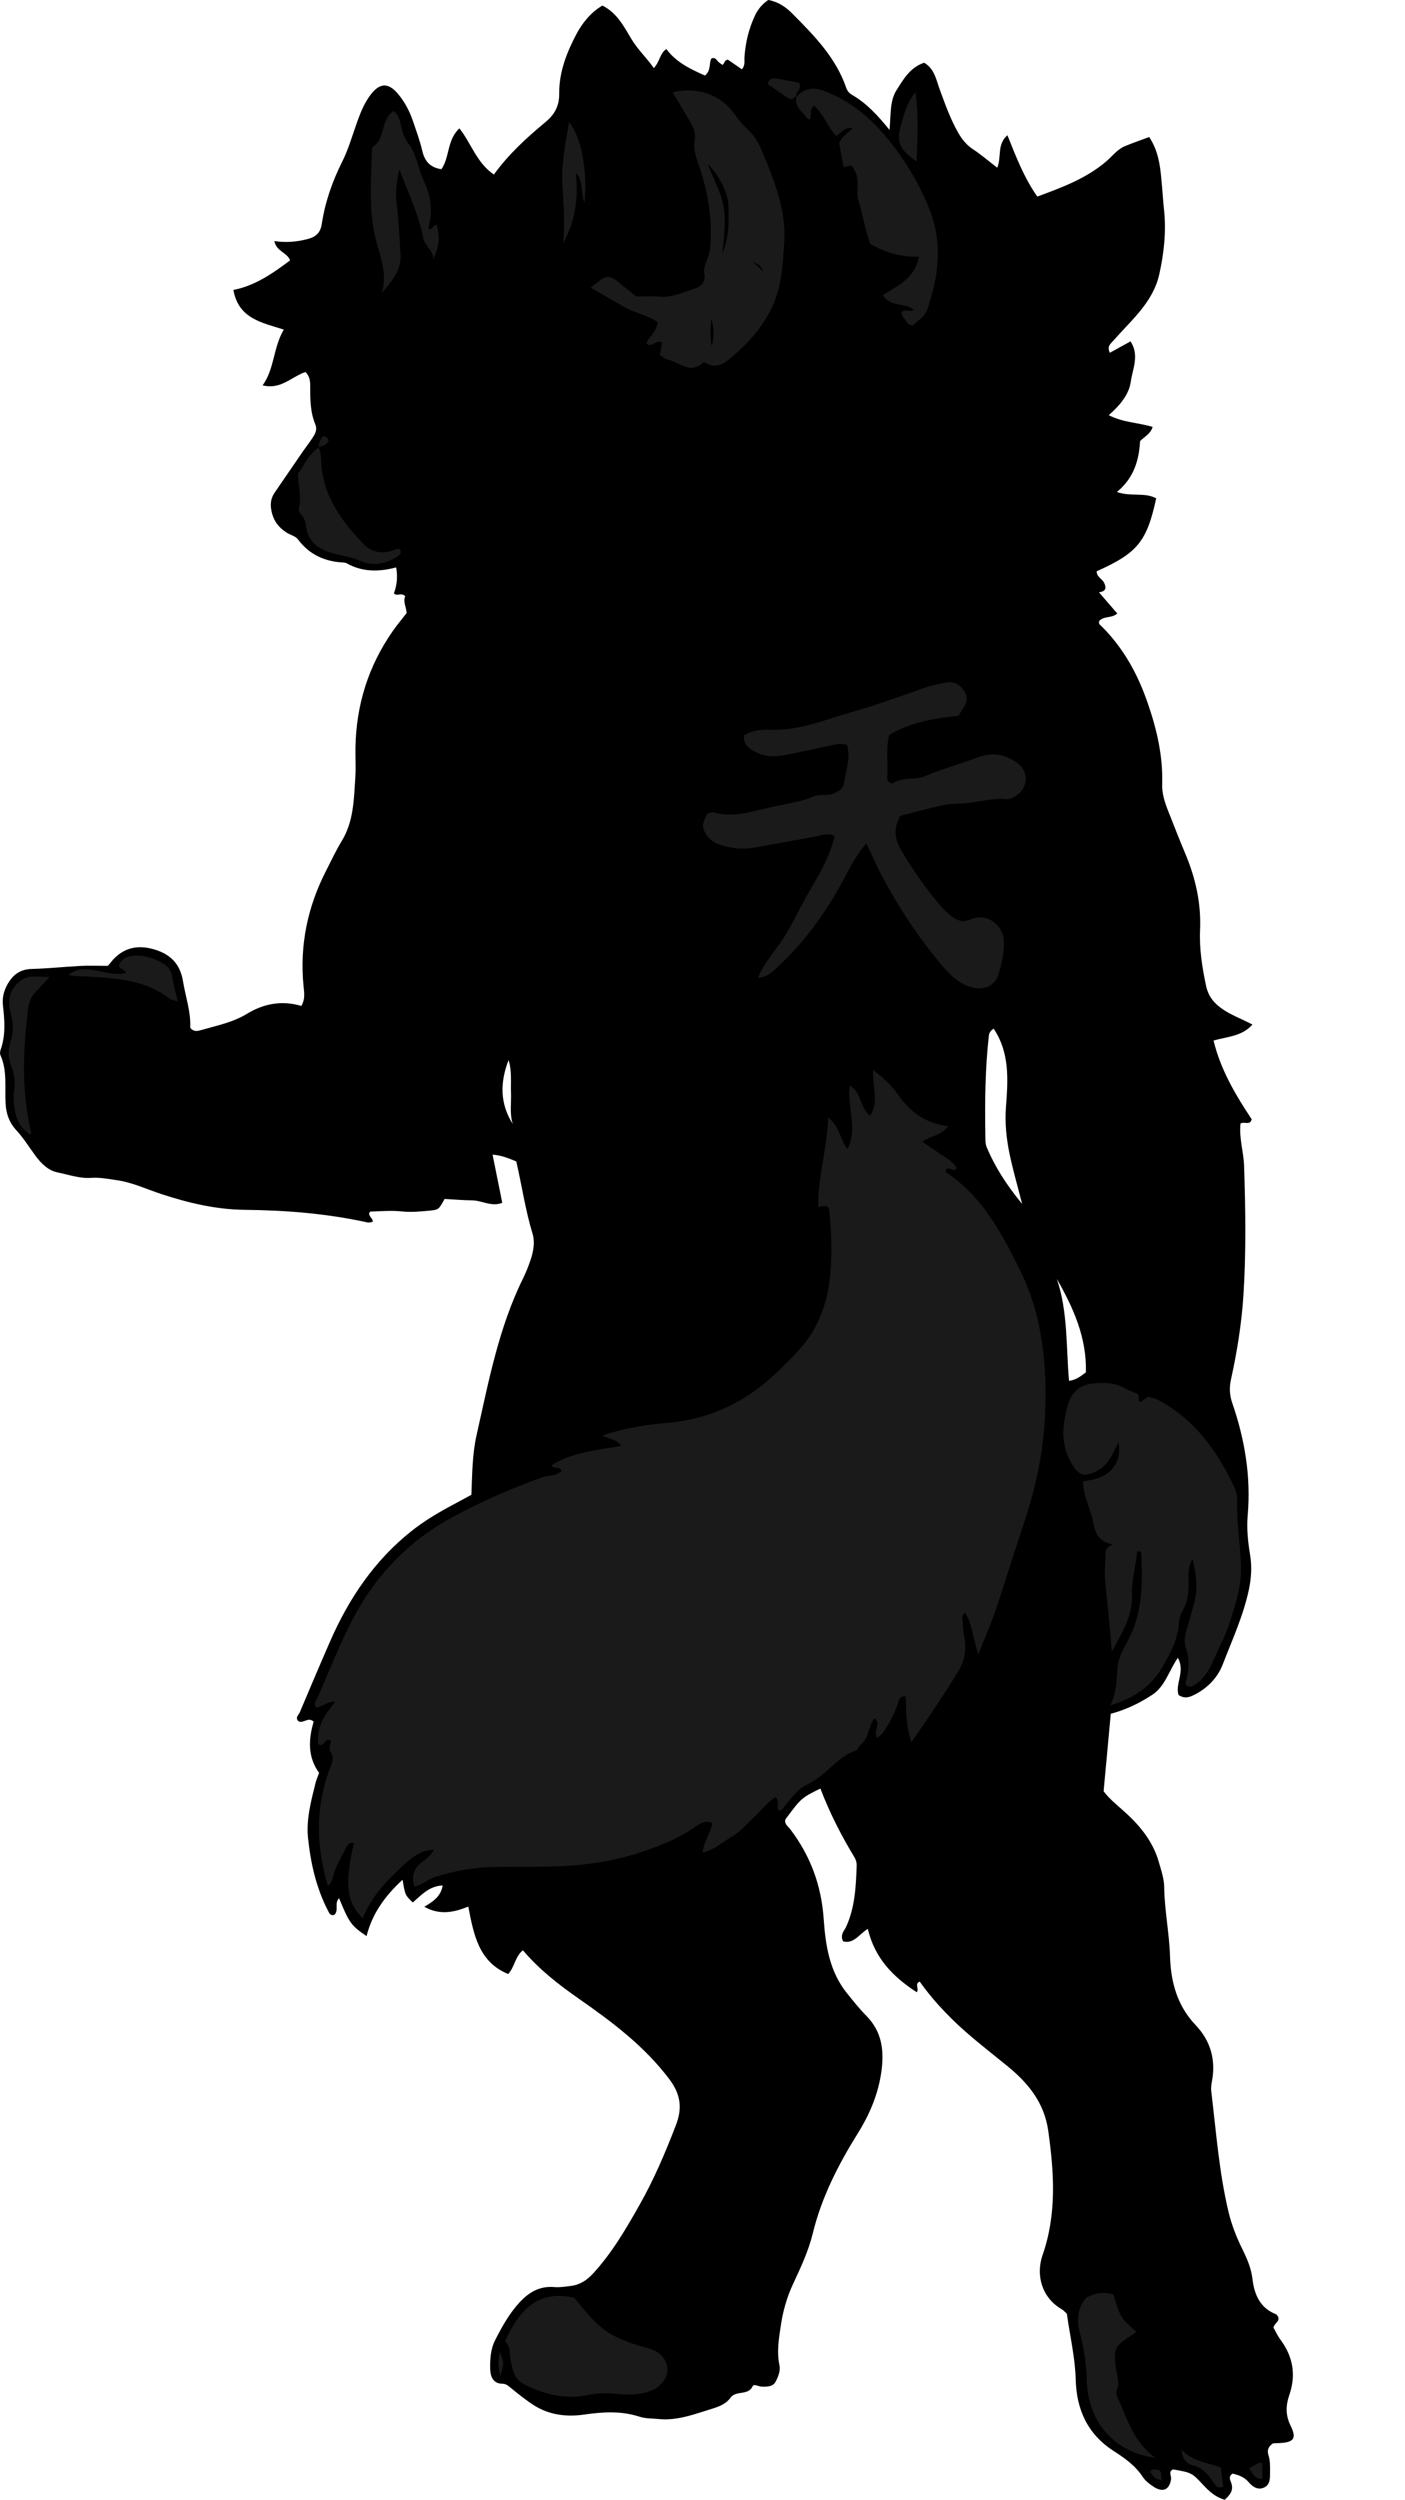 <?xml version="1.0" encoding="utf-8"?>
<!-- Generator: Adobe Illustrator 24.1.2, SVG Export Plug-In . SVG Version: 6.00 Build 0)  -->
<svg version="1.1" id="Layer_1" xmlns="http://www.w3.org/2000/svg" xmlns:xlink="http://www.w3.org/1999/xlink" x="0px" y="0px"
	 viewBox="0 0 746.42 1327.31" style="enable-background:new 0 0 746.42 1327.31;" xml:space="preserve">
<style type="text/css">
	.st0{fill:#1A1A1A;}
</style>
<g>
	<path d="M610.54,72.75c5.64,8.63,5.99,17.63,6.82,26.48c0.37,3.95,0.58,7.91,1.02,11.87c1.27,11.62,0.03,23.25-2.52,34.63
		c-2.25,10.05-8.46,17.93-15.32,25.31c-3.4,3.65-6.8,7.3-10.15,11c-1.11,1.22-2.08,2.6-0.78,5.28c3.54-1.95,7.11-3.92,10.99-6.06
		c4.83,7.3,1.12,14.55,0.15,21.36c-0.99,6.96-5.76,12.57-11.71,17.83c7.7,3.94,15.64,3.92,23.29,6.23
		c-1.01,3.71-4.31,5.11-6.65,7.55c-0.57,10.11-3.25,19.52-12.3,27c7.35,2.64,14.68,0.02,20.86,3.36
		c-4.96,22.95-9.92,29.05-31.61,38.73c-0.14,2.99,3.05,4.02,4.05,6.34c1.09,2.53,0.93,4.37-2.84,4.83c3.6,4.17,6.57,7.61,9.72,11.26
		c-3.03,2.69-7.04,1.22-9.46,3.84c-0.88,1.54,0.52,2.35,1.33,3.16c11.56,11.53,19.09,25.37,24.36,40.71
		c4.8,13.95,8.1,28.06,7.63,42.91c-0.16,5.09,1.43,9.83,3.28,14.49c2.94,7.42,5.82,14.86,8.92,22.21
		c5.5,13.05,8.56,26.43,7.93,40.76c-0.44,9.93,1.1,19.82,3.19,29.62c1.23,5.76,4.35,9.37,8.96,12.51
		c4.69,3.19,10.05,5.06,15.67,8.06c-5.68,6.35-13.21,6.33-20.66,8.47c3.74,15.53,11.64,28.81,20.25,41.78
		c-0.81,3.59-4.01,1.01-5.92,2.31c-0.86,7.57,1.64,14.97,1.9,22.6c0.76,22.98,1.12,45.96-0.38,68.88
		c-0.98,14.88-3.34,29.69-6.57,44.29c-0.98,4.42-0.8,8.35,0.67,12.63c6.66,19.35,10,39.18,8.18,59.75
		c-0.62,6.95,0.16,13.95,1.29,20.86c1.03,6.31,0.65,12.47-0.71,18.75c-2.97,13.74-8.82,26.47-13.84,39.45
		c-2.63,6.8-7.8,12.32-14.59,15.85c-2.73,1.42-5.4,2.62-8.87,0.37c-1.95-6.01,3.69-12.49-0.38-19.75
		c-4.75,6.85-6.74,15.15-13.61,19.65c-6.7,4.39-13.86,7.89-22.02,10.06c-1.24,13.45-2.49,26.92-3.8,41.12
		c2.58,3.54,6.35,6.71,10.09,10c8.59,7.55,15.92,16.12,19.18,27.41c1.28,4.44,2.87,9.01,2.92,13.54
		c0.14,12.34,2.73,24.42,3.09,36.75c0.39,13.47,3.77,26.17,13.58,36.46c8.08,8.47,10.9,18.74,8.61,30.33
		c-0.32,1.61-0.47,3.34-0.27,4.96c2.59,21.38,4.13,42.9,9.17,63.96c1.65,6.89,4.18,13.31,7.27,19.58c2.51,5.1,4.75,10.19,5.43,15.94
		c0.98,8.3,3.97,15.44,12.54,18.8c0.52,0.2,0.8,1.01,1.15,1.48c0.78,2.52-2.08,3.24-2.52,5.61c1.12,1.96,2.2,4.38,3.74,6.45
		c6.66,8.96,8.32,18.69,4.7,29.23c-1.91,5.57-2.13,10.7,0.62,16.31c3.46,7.05,1.75,9.03-6.59,9.34c-0.98,0.04-1.96,0.09-2.71,0.12
		c-2.47,1.58-3.25,3.67-2.45,6.13c0.95,2.93,0.88,5.91,0.86,8.9c-0.02,3.32,0.28,7.05-3.47,8.56c-3.17,1.28-5.88-0.62-7.89-2.99
		c-2.32-2.73-5.33-3.79-8.5-4.54c-2.6,1.62-1.13,3.6-0.62,5.32c1.16,3.93-1.06,6.17-3.55,8.57c-5.04-1.38-8.39-4.58-11.56-7.97
		c-5.95-6.35-5.92-6.38-15.94-8.17c-2.65,1.27-0.81,3.38-1.05,5.13c-0.77,5.68-4.32,7.31-9.18,4.16c-2.2-1.43-4.49-3.17-5.89-5.32
		c-3.94-6.04-9.68-10.02-15.46-13.75c-13.92-8.97-19.71-22.05-20.13-37.96c-0.31-11.69-3.05-23-4.69-34.87
		c-0.79-0.7-1.64-1.78-2.75-2.42c-10.9-6.3-13.71-18.54-10.19-28.65c7.61-21.81,6.17-43.78,3.05-66.03
		c-2.1-14.97-10.63-25.43-21.76-34.46c-5.94-4.82-11.93-9.58-17.81-14.47c-10.77-8.98-20.57-18.9-28.72-30.36
		c-2.88,1.21-0.19,3.51-1.54,5.67c-12.46-8.06-22.34-17.94-26.03-33.67c-4.53,2.74-7.45,8.17-13.1,6.64
		c-1.87-3.55,0.68-5.69,1.64-7.84c4.63-10.32,5.15-21.22,5.54-32.21c0.06-1.74-0.39-3.29-1.27-4.74
		c-7.04-11.59-13.15-23.66-18.01-36.36c-10.09,4.98-10.27,5.14-18.63,16.47c-0.56,2.41,1.41,3.56,2.57,5.08
		c10.8,14.14,16.61,29.96,17.83,47.83c0.95,13.92,3.1,27.84,12.34,39.29c3.34,4.14,6.66,8.32,10.38,12.1
		c8.32,8.44,9.45,18.58,7.9,29.62c-1.65,11.77-6.12,22.42-12.34,32.4c-10.41,16.71-19.37,34.03-24.07,53.34
		c-2.28,9.39-6.41,18.16-10.48,26.9c-3.25,6.98-5.33,14.17-6.48,21.87c-1.09,7.23-2.29,14.16-0.73,21.52
		c0.58,2.72-0.78,6.3-2.29,8.88c-1.37,2.31-4.53,2.41-7.3,2.28c-1.62-0.07-4.02-1.64-4.69-0.21c-2.44,5.2-8.77,1.95-11.82,6.16
		c-3.02,4.17-8.17,5.26-12.99,6.81c-8.28,2.66-16.46,5.34-25.31,4.42c-3.3-0.34-6.78-0.17-9.86-1.18
		c-9.79-3.21-19.51-2.61-29.51-1.17c-9.36,1.35-18.7,0.25-26.91-5.06c-4.41-2.85-8.52-6.18-12.59-9.52
		c-1.32-1.08-2.25-1.78-4.19-1.81c-4.6-0.08-6.13-3.74-6.24-7.53c-0.16-5.3,0.16-10.76,2.61-15.58c3.61-7.1,7.5-14.11,12.95-20.04
		c4.94-5.37,10.72-8.82,18.45-8.16c2.94,0.25,5.96-0.23,8.92-0.61c4.82-0.62,8.48-3.06,11.82-6.7c9.99-10.9,17.37-23.56,24.56-36.27
		c7.71-13.62,13.84-28.03,19.44-42.67c3.39-8.85,2.4-16.16-3.56-24.09c-13.27-17.63-30.49-30.48-48.24-42.87
		c-10.66-7.44-20.89-15.38-29.59-25.63c-4.17,3.36-4.37,8.97-7.81,12.62c-15.66-6.37-18.34-20.99-21.19-35.8
		c-7.85,3.17-15.2,4.64-23.38,0.09c4.56-2.71,8.8-5.39,9.77-11.31c-7.05,0.26-11.32,5.04-15.87,9.04
		c-4.09-3.91-4.09-3.91-5.43-12.08c-9.17,8.42-16.12,17.84-19.14,29.93c-8.2-5.58-9.2-6.98-14.6-20.1c-2.7,2.52,0.07,6.5-2.57,8.84
		c-2.17,0.59-2.71-1.03-3.47-2.53c-6.16-12.01-9.06-24.94-10.45-38.22c-1.05-10.1,1.62-19.79,4.03-29.46
		c0.4-1.6,1.09-3.12,1.84-5.23c-6.08-8.3-5.7-17.67-2.9-27.13c-2.77-2.91-5.68,1.33-8.2-0.35c-1.68-1.99,0.22-3.2,0.8-4.55
		c5.3-12.55,10.62-25.1,16.07-37.59c10-22.89,23.61-43.15,43.41-58.83c7.07-5.6,14.82-10.12,22.77-14.33
		c2.91-1.54,5.79-3.14,8.96-4.86c0.44-10.75,0.43-21.4,2.78-31.81c6.36-28.19,11.67-56.68,24.59-82.93c1.61-3.27,3-6.69,4.13-10.15
		c1.45-4.46,2.38-9.17,0.98-13.76c-3.78-12.41-5.61-25.26-8.64-38.37c-3.79-1.47-7.56-3.23-12.59-3.58
		c1.77,8.81,3.44,17.09,5.15,25.59c-5.83,2.26-10.75-1.26-15.94-1.31c-4.96-0.05-9.91-0.5-14.68-0.76c-3.08,5.49-3.05,5.74-7.86,6.2
		c-4.96,0.48-10.02,0.96-14.93,0.43c-5.68-0.61-11.24-0.07-16.87,0.1c-1.47,2.31,1.66,3.31,1.47,5.43
		c-0.87,0.12-1.86,0.52-2.72,0.33c-21.53-4.74-43.31-6.49-65.34-6.71c-15.01-0.15-29.64-3.6-43.96-8.27
		c-7.88-2.57-15.43-6.21-23.76-7.44c-4.62-0.68-9.19-1.58-13.88-1.26c-6.1,0.42-11.81-1.69-17.64-2.86
		c-5.09-1.02-8.73-4.66-11.79-8.75c-3.38-4.53-6.34-9.44-10.16-13.55c-3.91-4.21-5.52-8.98-5.82-14.42
		c-0.48-8.58,0.99-17.36-2.74-25.61c-0.35-0.78-0.19-1.99,0.12-2.86c2.75-7.72,2.13-15.58,1.23-23.49
		c-0.5-4.42,0.62-8.49,3.07-12.34c2.94-4.61,6.7-6.9,12.29-7.05c8.62-0.23,17.23-1.16,25.85-1.61c4.29-0.22,8.61-0.04,14.3-0.04
		c0.71-0.19,1.78-1.99,3.11-3.42c6.17-6.61,13.69-7.75,21.94-5.25c8.28,2.5,13.56,7.55,15.06,16.67c1.39,8.45,4.31,16.65,3.87,24.89
		c2.01,2.38,4.08,1.71,5.88,1.19c8.26-2.38,16.7-3.99,24.3-8.63c8.77-5.36,18.53-7.25,28.84-4.15c2.25-3.74,1.47-7.44,1.14-10.97
		c-2.01-21.46,2.2-41.67,12-60.78c2.73-5.33,5.26-10.79,8.37-15.9c6.37-10.45,6.41-22.16,7.18-33.72
		c0.35-5.31-0.02-10.66,0.08-15.99c0.41-22.56,6.88-43.2,19.84-61.73c2.28-3.26,4.85-6.31,7.34-9.53c-0.19-3.21-2.05-6.2-0.74-8.94
		c-2.12-2.22-4.43,0.36-6.01-1.55c1.6-4.33,2.08-8.79,1.19-13.75c-9.26,2.46-18.02,2.48-26.33-2.19c-0.55-0.31-1.28-0.38-1.94-0.42
		c-9.83-0.53-17.91-4.23-23.95-12.32c-1.27-1.7-4-2.27-5.95-3.52c-4.38-2.8-7.17-6.5-8.15-11.91c-0.66-3.64-0.16-6.53,1.8-9.4
		c4.87-7.13,9.75-14.26,14.65-21.37c1.89-2.74,3.98-5.34,5.75-8.15c1.24-1.96,2.24-4.11,1.2-6.59c-2.77-6.62-2.76-13.61-2.74-20.61
		c0.01-2.67-0.45-5.25-2.51-7.27c-7.33,2.42-13.14,9.56-22.77,7.07c6.39-8.89,5.53-19.91,11.25-29.59
		c-11.61-3.71-24.12-5.8-26.77-21.06c11.26-2.16,20.77-8.65,30.12-15.72c-1.55-4.17-7.36-4.72-8.36-10.24
		c6.07,0.96,11.89,0.44,17.66-1.06c4.34-1.13,6.8-3.27,7.52-8c1.76-11.59,5.55-22.52,10.84-33.05c3.11-6.19,5.09-12.97,7.4-19.55
		c1.99-5.67,4.07-11.29,7.76-16.1c4.87-6.36,9.48-6.43,14.6-0.25c3.42,4.13,5.95,8.82,7.69,13.89c1.83,5.35,3.81,10.68,5.09,16.17
		c1.28,5.52,4.13,8.92,10.17,9.8c4.47-6.3,2.89-15.55,9.58-21.69c6.27,7.99,9.21,18.37,18.31,24.53
		c7.83-10.83,17.39-19.55,27.38-27.83c4.84-4.01,7.4-8.48,7.33-15.35c-0.12-11.13,4-21.7,9.1-31.33c3.07-5.8,7.57-11.54,13.83-15.22
		c7.89,3.93,11.51,11.32,15.56,17.99c3.33,5.5,7.9,9.68,11.76,15.2c3.22-3.34,3.19-7.93,6.68-10.08
		c5.31,7.16,12.93,10.67,20.45,14.05c3.54-2.78,1.98-6.74,3.55-9.14c2.2-0.64,2.6,0.92,3.5,1.78c0.7,0.67,1.57,1.18,2.3,1.71
		c1.21-0.75,0.96-2.6,2.87-2.79c2.19,1.51,4.6,3.18,7.43,5.13c1.89-2.1,1.23-4.44,1.38-6.54c0.54-7.7,2.32-15.09,5.61-22.07
		c1.59-3.36,3.95-6.13,7.04-8.21c5.2,0.95,9.22,3.64,12.81,7.26c11.52,11.61,23,23.22,28.52,39.18c0.57,1.66,1.53,3,3,3.85
		c7.59,4.34,13.49,10.58,20.08,18.7c0.77-8.17,0.07-15.35,3.72-21.1c3.65-5.75,7.17-12.06,14.68-14.57
		c5.54,3.22,6.4,9.11,8.29,14.24c2.87,7.8,5.62,15.61,9.77,22.88c2.03,3.56,4.36,6.5,7.83,8.79c4.35,2.87,8.34,6.3,12.93,9.84
		c2.39-5.72-0.24-12.39,5.41-17.25c4.53,11.3,8.73,22.35,15.87,32.58c13.35-4.92,26.02-9.64,36.6-18.66
		c3.28-2.8,5.91-6.44,10.02-8.15C601.62,75.96,605.69,74.56,610.54,72.75z M527.88,546.17c-1.72,1.17-2.38,2.31-2.53,3.67
		c-1.97,17.49-2.17,35.05-1.88,52.62c0.04,2.29-0.09,4.81,0.77,6.83c4.38,10.25,10.25,19.6,18.77,29.95
		c-2.59-10.15-4.88-18.04-6.57-26.06c-1.76-8.35-2.66-16.69-2.01-25.43C535.47,573.65,536.59,559.18,527.88,546.17z M561.47,679.09
		c5.91,17.44,4.83,35.71,6.47,54.12c4.15-0.57,6.51-2.76,8.96-4.56C577.35,710.14,570.23,694.43,561.47,679.09z M272.43,596.83
		c-1.76-5.42-0.74-10.96-0.95-16.44c-0.23-5.85,0.58-11.76-1.31-17.52C265.73,574.44,265.39,585.81,272.43,596.83z"/>
	<path class="st0" d="M519.77,878.27c-3.01-8.18-3.08-15.73-7.08-22c-2.21,1.59-1.15,3.87-1.18,5.8c-0.03,2.3,0.37,4.62,0.79,6.89
		c1.19,6.45,0.42,12.44-3.05,18.2c-7.68,12.75-16.13,24.94-25.04,37.89c-3.01-8.73-2.77-16.62-3.04-24.3
		c-2.84-0.22-3.4,1.33-3.9,2.96c-1.77,5.78-4.63,11.03-7.98,16.01c-0.81,1.21-2.14,2.07-3.24,3.1c-2.58-3.44,2.44-7.37-1.51-10.52
		c-3.27,4.58-2.85,10.54-7.23,14.07c-1,0.81-1.46,2.62-2.51,2.99c-10.29,3.67-16.09,13.63-25.91,18.14
		c-5.03,2.31-8.51,7.31-12.08,11.7c-0.84,1.03-1.55,2.13-3.04,2.21c-1.66-2.02,0.86-4.64-1.78-7.25c-4.29,2.83-7.6,7.21-11.52,10.86
		c-3.88,3.62-7.29,7.73-12.03,10.43c-4.75,2.71-8.78,6.76-15.12,8.22c0.53-6.06,4.2-10.29,5.13-15.67
		c-4.44-1.9-7.43,0.92-10.19,2.77c-6.98,4.7-14.57,7.94-22.38,10.85c-13.8,5.14-28.02,7.94-42.73,8.97
		c-13.65,0.96-27.28,0.45-40.92,0.74c-10.7,0.23-21.08,2.05-31.3,5.38c-3.84,1.25-6.71,4.31-10.79,4.96
		c-1.72-5.53-0.3-9.86,4.33-13.2c2.41-1.74,4.76-3.6,6.08-6.43c-7.44,0.68-11.49,3.34-22.6,14.48c-6.4,6.42-11.82,13.48-15.27,22.03
		c-8.64-8.6-9.73-18.21-4.64-39.89c-2.55-0.84-3.57,1.24-4.29,2.7c-2.5,5.05-5.74,9.8-6.88,15.45c-0.34,1.7-1.04,3.09-2.71,4.47
		c-6.15-20.63-6.69-40.88,0.67-61.11c1.19-3.27,3.31-6.46,0.59-10.29c-0.85-1.19,0.23-3.75,0.43-5.67c-3.15-1.65-3.39,2.6-5.91,2.39
		c-0.17-0.18-0.85-0.56-0.9-1.01c-0.9-8.52,3.34-15.11,9.11-22.03c-4.45-0.23-6.87,2.78-10.05,3.15c-1.96-2-0.15-3.62,0.6-5.3
		c6.33-14.27,11.83-28.89,19.21-42.7c12.27-22.97,29.67-40.81,52.53-53.19c15.22-8.25,31.09-15.1,47.37-21.04
		c3.4-1.24,7.43-0.42,10.52-3.5c-0.77-2.76-4.23-0.71-5.4-2.9c11.11-7.07,24.09-8.1,37.18-10.31c-2.84-3.98-6.7-3.31-10.06-5.62
		c11.62-3.8,23.12-5.7,34.66-6.67c23.68-1.98,43.26-12.06,59.89-28.57c6.84-6.8,13.84-13.41,18.44-22.15
		c3.94-7.48,6.44-15.42,7.53-23.64c1.62-12.24,1.32-24.59,0.14-36.88c-0.4-4.17-1-4.37-6-3.35c-0.4-15.74,4.78-30.72,5.27-47.49
		c6.24,4.8,6.34,11.83,10.27,16.76c5.63-11.13-0.29-22.32,1.15-33.73c6.52,3.51,5.39,12.05,10.84,15.99
		c5.01-7.54,1.03-15.58,1.67-24.33c5.33,4.29,9.76,8.16,13.06,12.94c6.48,9.36,14.82,15.6,26.78,16.91c-3.65,5-9.21,5.16-13.81,8.26
		c3.28,2.23,6.39,4.27,9.43,6.42c3.19,2.26,6.97,3.87,8.87,7.62c-1.46,2.83-4.4-1.61-5.84,1.17c0.04,0.4-0.05,0.91,0.13,1.03
		c19.2,12.62,29.5,32.04,39.28,51.76c12.01,24.21,14.5,50.25,13.4,76.76c-0.84,20.37-5.22,40.11-11.75,59.42
		c-5.01,14.81-9.5,29.8-14.53,44.6C526.38,862.47,523.14,869.75,519.77,878.27z"/>
	<path class="st0" d="M590.65,876.95c-0.95-12.52-2.26-24.7-3.49-36.91c-0.53-5.25,0.13-10.61,0.23-15.92
		c0.03-1.67,1.28-2.67,3.82-4.16c-7.34-1.22-9.21-5.53-10.18-10.73c-1.38-7.43-5.37-14.2-5.78-22.66c6.59-1,13.39-2.26,17.23-8.92
		c1.94-3.36,2.46-5.84,1.85-12.03c-3.16,6.1-5.45,12.73-12.47,15.91c-6.35,2.87-9.02,1.64-12.65-4.59
		c-6.11-10.49-4.8-21.19-1.6-31.85c1.71-5.7,6.1-9.62,12.28-10.39c6.27-0.78,12.52-0.67,18.27,2.73c1.95,1.15,4.19,1.8,6.32,2.69
		c0.96,1.32-0.31,3.28,1.32,4.49c1.27-0.94,2.57-1.9,3.9-2.89c4.13,0.44,7.46,2.5,10.83,4.67c16.58,10.63,27.19,26.04,35.3,43.53
		c1.02,2.2,1.53,4.46,1.46,6.75c-0.39,11.98,1.77,23.82,2,35.75c0.19,10.06-3,19.64-5.98,29.08c-2.08,6.61-5.45,12.82-8.25,19.2
		c-2.28,5.21-4.84,10.2-9.77,13.5c-1.41,0.94-2.8,1.77-4.58,1.08c-0.34-0.53-1.07-1.19-0.95-1.59c1.9-6.12,2.43-12.22,0.31-18.42
		c-1.12-3.27-0.7-6.52,0.3-9.78c1.37-4.44,2.54-8.94,3.8-13.42c2.09-7.4,1.83-14.7-0.68-24.31c-2.76,5.41-2.02,8.98-2.04,12.34
		c-0.03,5.04-0.24,9.89-2.84,14.49c-1.28,2.25-2.15,4.98-2.34,7.56c-0.61,8.63-4.59,15.97-8.78,23.09
		c-5.87,9.98-14.69,16.39-27.69,20.32c3.68-7.52,3.36-14.07,3.93-20.54c0.44-4.97,3.06-9.42,5.42-13.81
		c7.86-14.65,7.98-30.48,7.12-46.46c-0.05-0.85-0.59-1.18-2.22-0.85c-0.46,7.44-2.97,14.85-2.65,22.68
		C601.92,858.08,595.85,867.27,590.65,876.95z"/>
	<path class="st0" d="M478.33,433.17c-4.21,7.53-2.68,13.09,0.85,19c5.82,9.74,12.26,18.98,19.53,27.65
		c2.12,2.54,4.48,4.98,7.13,6.95c2.94,2.19,5.9,3.08,10.07,1.29c8.15-3.49,17.09,2.87,17.43,11.78c0.22,5.69-1.08,11.19-2.58,16.66
		c-2.29,8.37-9.81,9.68-16.73,7.02c-5.78-2.23-9.99-6.62-13.85-11.19c-12.49-14.77-22.97-30.99-32.05-47.99
		c-2.76-5.16-4.99-10.76-7.87-16.5c-4.28,4.85-7.34,10.17-10.2,15.64c-9.62,18.38-21.13,35.37-36.49,49.53
		c-2.89,2.66-5.51,5.65-10.91,6.26c3.83-9.46,10.88-16.06,15.44-24.15c4.72-8.38,8.94-17.06,13.88-25.3
		c4.92-8.2,9.24-16.52,11.38-25.86c-3.86-1.95-6.68-0.4-9.51,0.11c-11.12,1.99-22.23,4.07-33.36,6.02
		c-6.35,1.11-12.58,0.41-18.64-1.79c-3.64-1.32-6.25-3.8-7.8-7.29c-1.57-3.53,0.54-6.28,1.73-9.08c1.49-0.26,2.56-0.79,3.41-0.54
		c10.12,2.92,19.83-0.38,29.35-2.59c7.98-1.85,16.25-2.67,23.98-6.04c2.88-1.25,6.85,0.01,10.29-1.44c2.64-1.11,5.19-2.5,5.55-5.19
		c0.89-6.75,3.68-13.44,1.66-20.56c-3.95-1.32-7.43,0.01-10.93,0.74c-7.43,1.55-14.83,3.27-22.29,4.66
		c-5.66,1.06-11.29,0.84-16.44-2.21c-2.93-1.74-5.54-3.75-5.07-8.27c4.21-2.69,9.11-3.19,14-3.01c11.87,0.45,22.9-2.96,33.96-6.57
		c6.62-2.16,13.39-3.87,20.01-6.05c9.44-3.11,18.82-6.39,28.17-9.76c3.47-1.25,7.05-1.82,10.62-2.6c4.63-1,7.84,0.87,10.2,4.42
		c2.05,3.08,1.61,6.27-0.66,9.23c-0.79,1.03-1.32,2.25-2.26,3.88c-12.68,1.39-25.48,3.3-37.02,10.3
		c-1.72,7.52-0.44,15.19-0.98,22.75c-0.13,1.79,2.06,3.53,3.37,2.67c5.13-3.34,11.17-1.34,16.58-3.59
		c9.41-3.93,19.29-6.74,28.89-10.24c7.22-2.63,13.76-1.35,19.84,2.88c7.15,4.99,6.4,14.38-1.4,18.42c-1.16,0.6-2.55,1.26-3.77,1.14
		c-7.38-0.7-14.46,1.4-21.68,2.14c-3.96,0.41-8.04,0.16-11.9,0.98C493.47,429.12,485.81,431.29,478.33,433.17z"/>
	<path class="st0" d="M350.57,188.57c0.47-2.6,0.81-4.54,1.16-6.46c-3.01-2.47-5.34,3.16-8.39,0.24c1.46-3.79,5.66-6.26,6.01-11.35
		c-5.29-3.7-12-4.73-17.63-7.95c-5.76-3.3-11.5-6.66-17.91-10.37c1.84-1.41,3.48-2.62,5.08-3.9c3.15-2.53,6.05-1.98,8.98,0.47
		c3.3,2.77,6.71,5.42,10.17,8.19c3.7,0,7.7-0.35,11.61,0.08c6.96,0.77,13.09-2.27,19.32-4.23c2.52-0.79,6.2-2.78,5.2-7.92
		c-0.85-4.33,2.59-8.43,3.05-13.22c1.52-15.85-1.2-30.86-6.37-45.64c-1.33-3.81-2.57-7.79-1.83-11.72
		c0.84-4.44-0.99-7.77-3.01-11.22c-2.85-4.85-5.75-9.66-8.7-14.61c13.58-3.03,25.82,1.39,33.1,11.88c2.08,3,4.36,5.67,7.1,8.15
		c4.52,4.08,6.78,9.8,9.04,15.33c5.81,14.2,11.1,28.68,10.09,44.31c-0.76,11.85-1.3,23.78-6.72,34.95
		c-5.39,11.11-13.43,19.75-22.76,27.36c-3.28,2.68-7.31,4.49-11.79,2.09c-0.55-0.3-1.52-0.83-1.7-0.65
		c-7.01,6.78-12.93-0.28-19.26-1.55C353.2,190.59,352.15,189.52,350.57,188.57z M383.75,134.67c3.85-9.19,3.39-17.61,3.25-26
		c-0.09-5.84-5.51-16.64-10.95-21.48C383.76,106.61,387.08,107.08,383.75,134.67z M377.86,169.06c-0.39,5.96-0.76,10.28,0.26,14.59
		C379.48,179.21,379.43,174.78,377.86,169.06z M400.12,139.07c1.46,1.41,4.12,3.97,5.46,5.26
		C403.98,140.91,404,140.88,400.12,139.07z"/>
	<path class="st0" d="M423.06,51.34c4.37-4.67,9.09-5.25,15.22-2.89c12.84,4.94,23.11,13.16,31.78,23.42
		c9.87,11.69,17.91,24.64,23.59,38.91c5.45,13.68,5.81,27.72,2.34,41.93c-0.55,2.26-1.23,4.49-1.86,6.73
		c-2.1,7.46-2.1,7.46-9.26,13.37c-1.91-0.02-2.97-1.36-3.81-2.74c-0.82-1.34-2.31-2.39-2.13-4.21c1.65-2.31,4.55,0.39,6.43-1.49
		c-4.85-3.79-12.27-1.11-16.34-7.66c7.7-4.97,17.02-8.75,19.15-20.38c-9.36,0.27-17.65-2.19-25.77-6.73
		c-2.77-7.35-3.99-15.5-6.36-23.31c-1.42-4.69,0.89-10.35-1.79-15.26c-0.47-0.86-0.88-1.76-1.23-2.45c-1.77-1.58-3.3,0.57-4.95-0.14
		c-0.75-4.14-1.51-8.34-2.26-12.48c1.26-3.43,4.25-5.14,7.18-7.83c-4.28-0.95-5.98,2.61-8.85,4c-4.44-4.74-6.46-11.39-11.77-16.13
		c-2.44,2.19-0.98,5.1-2,7.34c-0.48-0.13-1.22-0.1-1.44-0.42c-2.49-3.66-7.45-6.18-5.58-11.89L423.06,51.34z"/>
	<path class="st0" d="M268.29,1243.08c7.48-16.13,17.11-27.44,36.75-23.1c6.4,7.73,12.53,16.26,22.51,20.99
		c3.32,1.58,6.66,2.83,10.09,3.96c3.15,1.04,6.46,1.66,9.5,2.93c4.27,1.79,6.96,5.23,7.42,9.85c0.44,4.47-3.38,9.46-8.18,11.48
		c-6.02,2.54-12.4,2.56-18.67,1.9c-5.36-0.56-10.47-0.41-15.79,0.67c-11.89,2.42-23.08-0.5-33.71-5.87
		c-5.11-2.58-5.84-7.7-6.91-12.54C270.56,1249.93,271.44,1246.06,268.29,1243.08z"/>
	<path class="st0" d="M202.78,155.69c2.98-9.42-0.25-18.15-2.62-26.55c-4.52-16.07-3-32.25-2.6-48.46c0.02-0.96,0.08-2.39,0.67-2.8
		c6.73-4.62,3.79-14.08,10.75-18.93c2.56,1.47,3.52,4.88,4.2,8.29c0.72,3.64,1.96,6.85,4.39,9.79c1.62,1.96,2.5,4.61,3.42,7.06
		c1.51,4.03,2.38,8.34,4.24,12.18c3.96,8.14,4.74,16.43,2.25,25.03c2.56,1.57,2.59-2.54,4.63-1.74c1.64,7.42,1.43,9.95-1.94,18.21
		c0.24-4.87-4.61-7.06-5.38-11.62c-0.83-4.87-2.46-9.63-4.07-14.33c-1.6-4.7-3.6-9.28-5.42-13.9c-0.84-2.13-1.68-4.25-3.14-7.97
		c-1.46,6.89-2.17,12.01-1.5,17.53c1.12,9.19,1.54,18.47,2.12,27.72C213.31,143.71,207.94,149.5,202.78,155.69z"/>
	<path class="st0" d="M613.87,1305.05c-22.49-3.05-35.96-19.45-36.51-41.18c-0.21-8.27-1.36-16.48-3.53-24.53
		c-1.77-6.6-1.86-13.13,3.14-19.2c4.32-2.54,9.3-3.49,14.53-1.84c3.84,12.53,3.84,12.53,12.21,19.78c-0.77,0.59-1.46,1.23-2.24,1.72
		c-9.51,5.97-10.08,7.53-8.5,18.52c0.5,3.48,2.06,7.05,0.34,10.7c-0.38,0.8-0.36,2.07,0,2.89
		C598.56,1283.85,602.26,1296.8,613.87,1305.05z"/>
	<path class="st0" d="M169.01,237.4c1.82,2.95,1.46,6.36,1.72,9.55c1.38,17.37,11.28,30.29,22.6,42.13c3.76,3.93,9.8,5.42,15.7,3.03
		c0.88-0.36,1.81-0.59,2.74-0.77c0.2-0.04,0.5,0.39,0.74,0.59c0.9,1.52-0.01,2.58-1.07,3.3c-6.15,4.19-12.95,5.62-19.84,2.65
		c-4.36-1.89-8.83-2.64-13.34-3.71c-8.21-1.94-14.82-5.82-15.78-15.46c-0.19-1.86-1.07-3.97-2.33-5.31
		c-1.31-1.4-1.61-2.36-1.22-4.23c1.17-5.61-0.39-11.18-0.68-17.59c3.27-4.39,5.59-10.32,11.03-13.91L169.01,237.4z"/>
	<path class="st0" d="M26.34,518.68c-3.28,3.55-5.15,5.75-7.21,7.77c-2.76,2.71-3.79,5.99-4.26,9.76
		c-2.7,21.79-3.44,43.5,1.66,65.08c0.06,0.27-0.21,0.62-0.39,1.13c-5.64-3.38-7.82-8.72-8.56-14.79c-0.32-2.62-0.52-5.36-0.13-7.94
		c0.76-4.98,0.26-9.54-1.71-14.28c-1.66-3.98-1.4-8.52-0.04-12.72c1.58-4.9,1.45-9.65,0-14.6c-2.03-6.97-0.58-13.12,5.56-17.61
		C15.47,517.39,20.11,518.87,26.34,518.68z"/>
	<path class="st0" d="M94.41,531.75c-2.61-0.88-3.69-0.96-4.4-1.52c-12.47-9.72-27.35-10.74-42.23-11.66
		c-3.78-0.23-7.58-0.04-11.42-0.83c4.19-3.56,8.89-3.47,13.79-2.61c5.48,0.97,10.9,2.88,16.6,1.56c-0.11-2.39-3.78-1.64-3.52-4.58
		c1.7-3.3,4.71-4.66,8.68-4.74c4.79-0.1,9.11,1.25,13.31,3.39c3.45,1.76,5.77,4.14,6.36,8.22C92.13,522.8,93.23,526.55,94.41,531.75
		z"/>
	<path class="st0" d="M302.35,64.77c6.7,8.52,9.83,26.06,8.17,43.24c-2.04-6.08-0.5-12-4.62-16.29c1.42,13.01-0.11,25.64-6.77,37.35
		c1.16-10.22,0.25-20.34-0.34-30.45C298.14,87.63,300.15,76.98,302.35,64.77z"/>
	<path class="st0" d="M486.36,48.95c1.81,12.97,0.9,24.6,0.62,36.79c-9.43-6.47-11.02-10.65-8.13-20.04
		C480.48,60.39,481.55,54.83,486.36,48.95z"/>
	<path class="st0" d="M648.56,1310.12c0.48,3.8,0.88,7.03,1.29,10.27c-3.37,1.31-4.38-1.17-5.6-2.92
		c-2.71-3.88-5.54-7.31-10.58-8.47c-3.87-0.89-5.6-4.08-5.98-8.24C633.18,1306.7,640.84,1307.46,648.56,1310.12z"/>
	<path class="st0" d="M423.35,51.03c-1.47,0.23-2.28,2.6-4.24,1.27c-3.77-2.56-7.56-5.08-11.28-7.57c0.5-2.68,2.33-3.29,4.29-3.02
		c4.19,0.58,8.34,1.47,12.3,2.2c2.02,3.18-1.93,4.82-1.36,7.43L423.35,51.03z"/>
	<path class="st0" d="M663.79,1310.47c2.02-1.11,3.39-1.94,4.82-2.62c0.54-0.26,1.23-0.18,1.98-0.26c0,2.85,0,5.68,0,8.62
		C666.76,1316.31,665.42,1313.87,663.79,1310.47z"/>
	<path class="st0" d="M617.06,1316.84c-3.01-0.11-4.67-1.98-6.02-4.3c0.69-1.61,2.15-1.46,3.27-1.27
		C616.85,1311.7,616.82,1311.83,617.06,1316.84z"/>
	<path class="st0" d="M265.92,1261.58c-1.36-4.01-1.48-8.08-0.28-12.67C267.83,1254.4,267.88,1254.4,265.92,1261.58z"/>
	<path class="st0" d="M169.28,237.66c0.15-2.36,0.64-4.58,2.7-6.27c2.61,1.19,3.75,2.71,0.78,4.77c-1.04,0.72-2.48,0.84-3.74,1.24
		L169.28,237.66z"/>
</g>
</svg>
